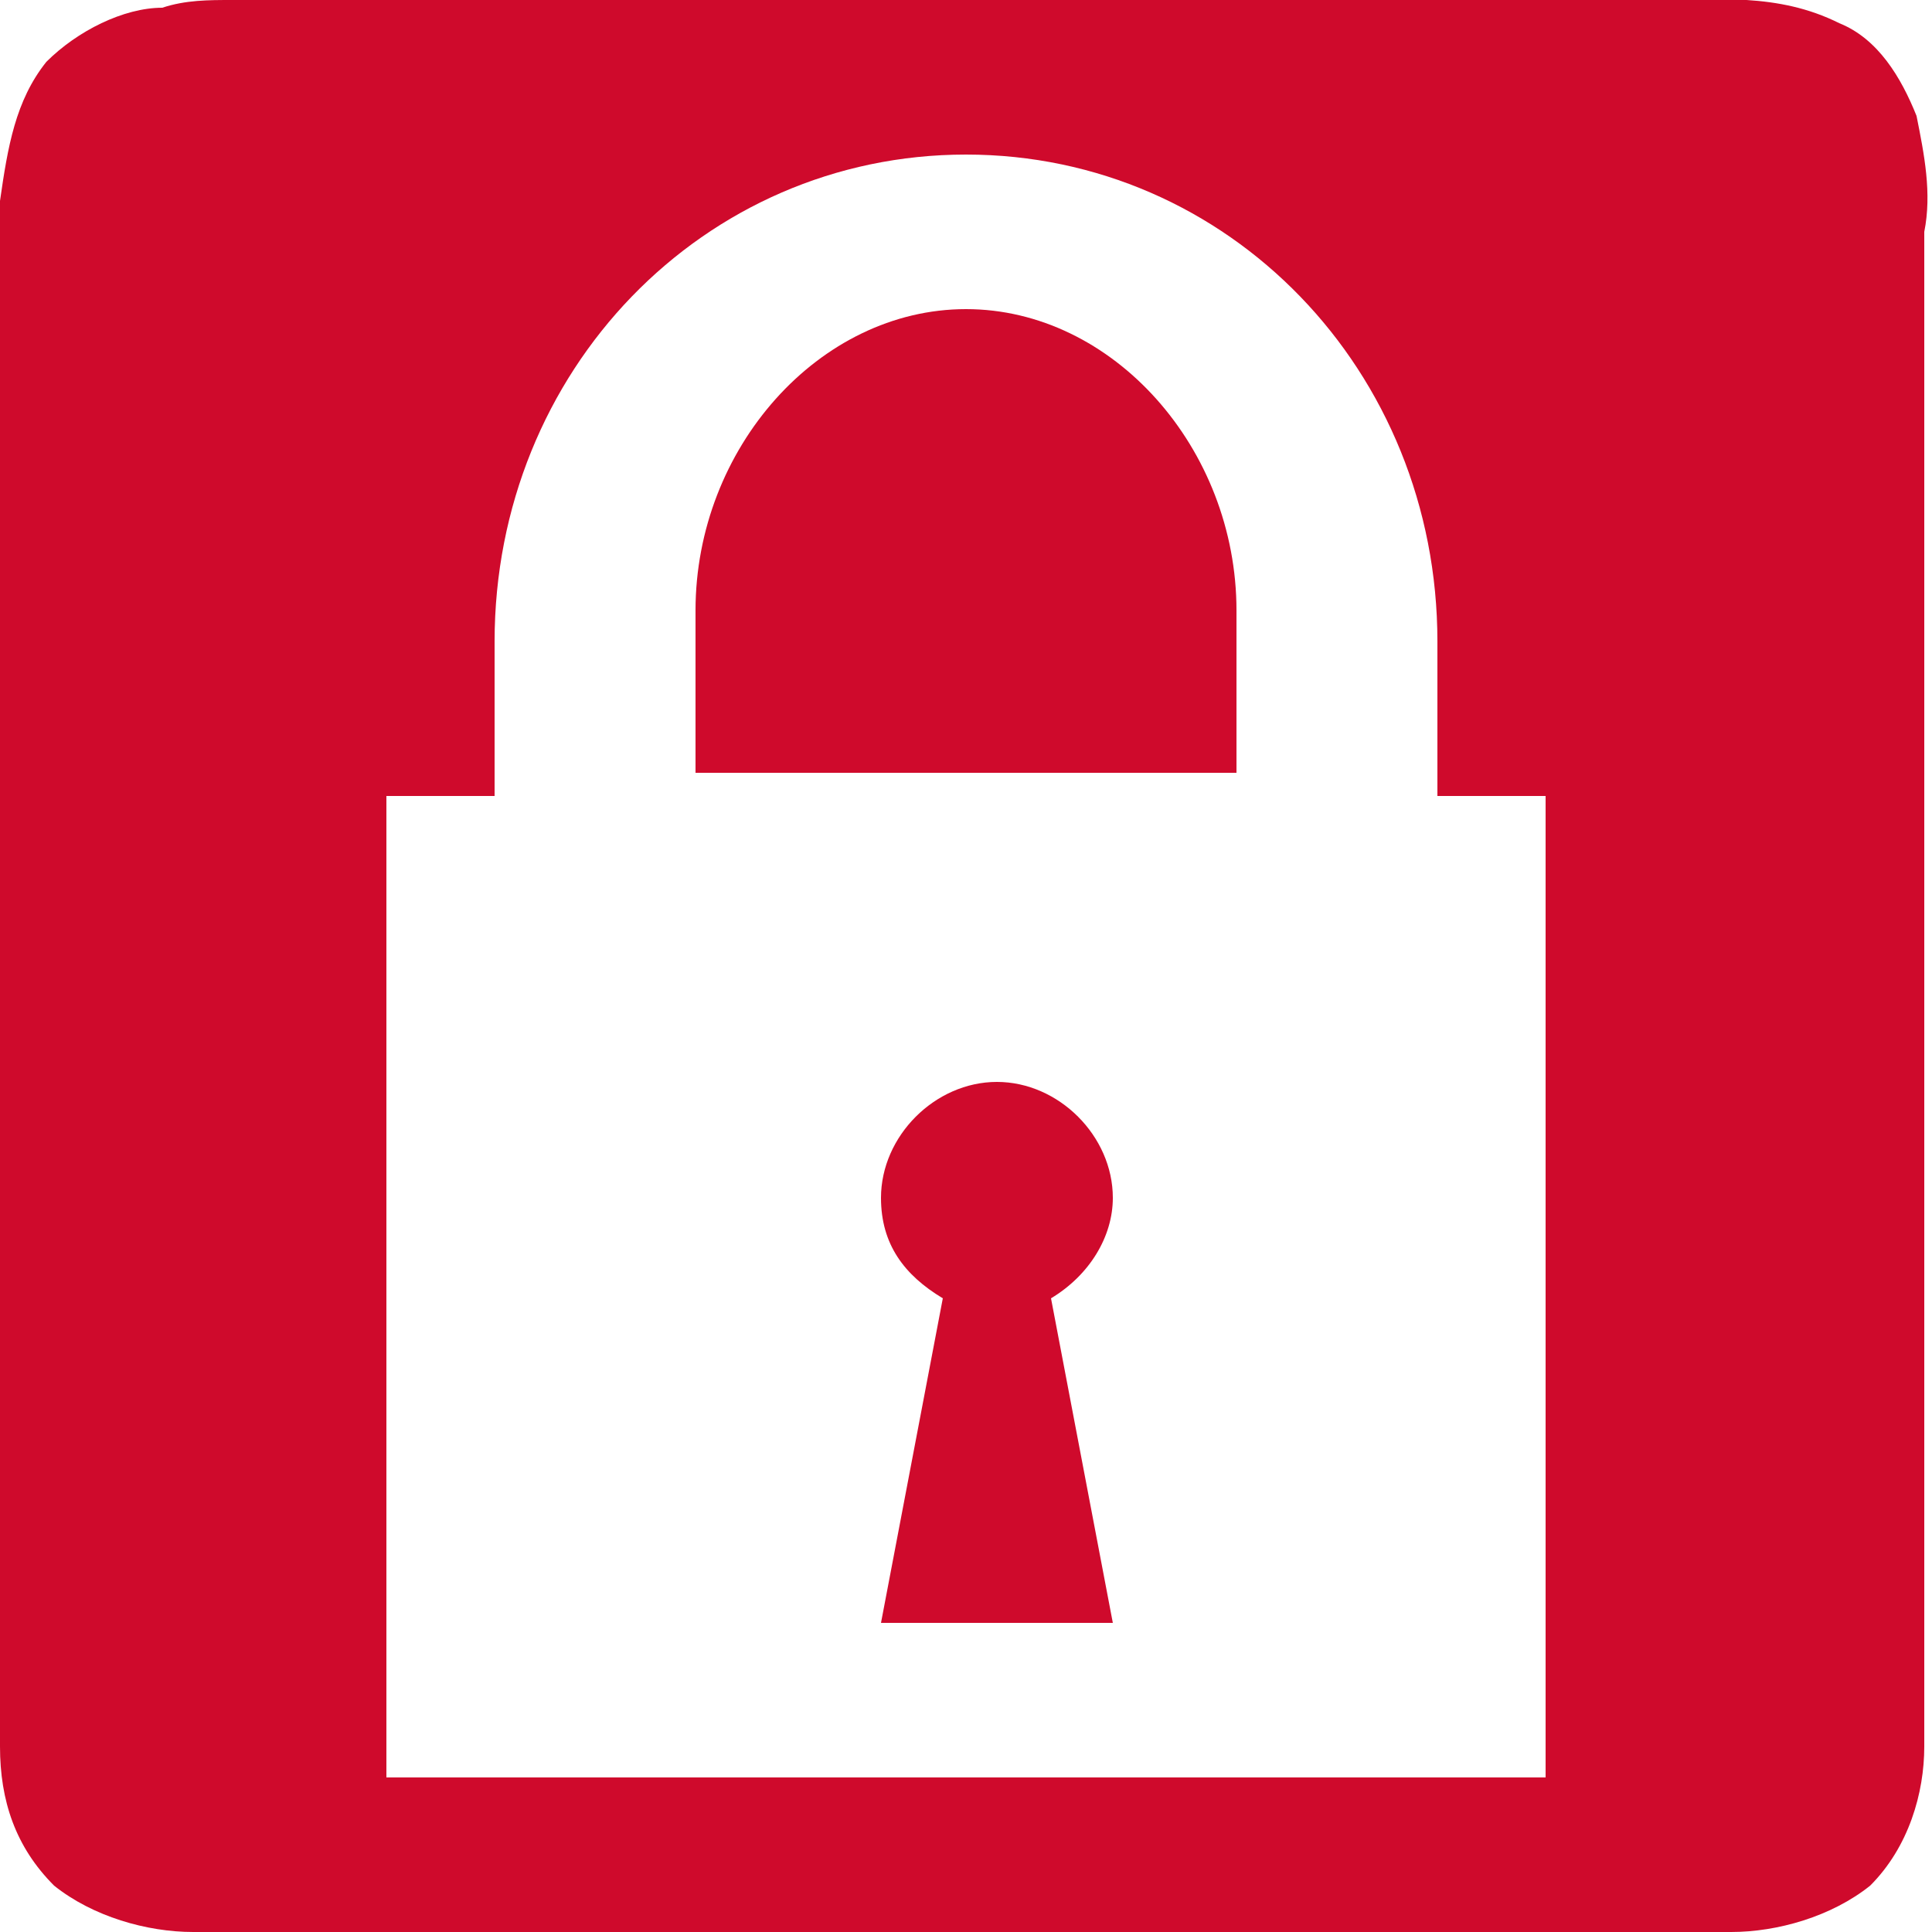 <svg xmlns="http://www.w3.org/2000/svg" viewBox="0 0 25 25" style="enable-background:new 0 0 25 25"><path d="m24.8 1.5c-.2-.5-.5-1-1-1.2-.8-.4-1.6-.3-2.4-.3-6.1 0-12.2 0-18.4 0-.3 0-.6 0-.9.1-.5 0-1.1.3-1.5.7-.4.5-.5 1.1-.6 1.8 0 6.7 0 13.3 0 20 0 .7.2 1.3.7 1.8.5.4 1.2.6 1.8.6 6.6 0 13.3 0 19.9 0 .6 0 1.3-.2 1.8-.6.5-.5.7-1.2.7-1.8 0-6.5 0-13.1 0-19.6.1-.5 0-1-.1-1.5m-4.8 21.5h-15v-12.7h1.4v-2c0-3.5 2.7-6.3 6.1-6.3s6.1 2.8 6.1 6.3v2h1.4v12.7" style="fill:#cf0a2c"/><path d="m14.4 15.5c0-.8-.7-1.5-1.5-1.5-.8 0-1.5.7-1.5 1.5 0 .6.3 1 .8 1.3l-.8 4.2h3l-.8-4.2c.5-.3.8-.8.8-1.3" style="fill:#cf0a2c"/><path d="M12.5,4C10.6,4,9,5.8,9,7.9V10h7V7.9C16,5.8,14.4,4,12.5,4z" style="fill:#cf0a2c"/></svg>